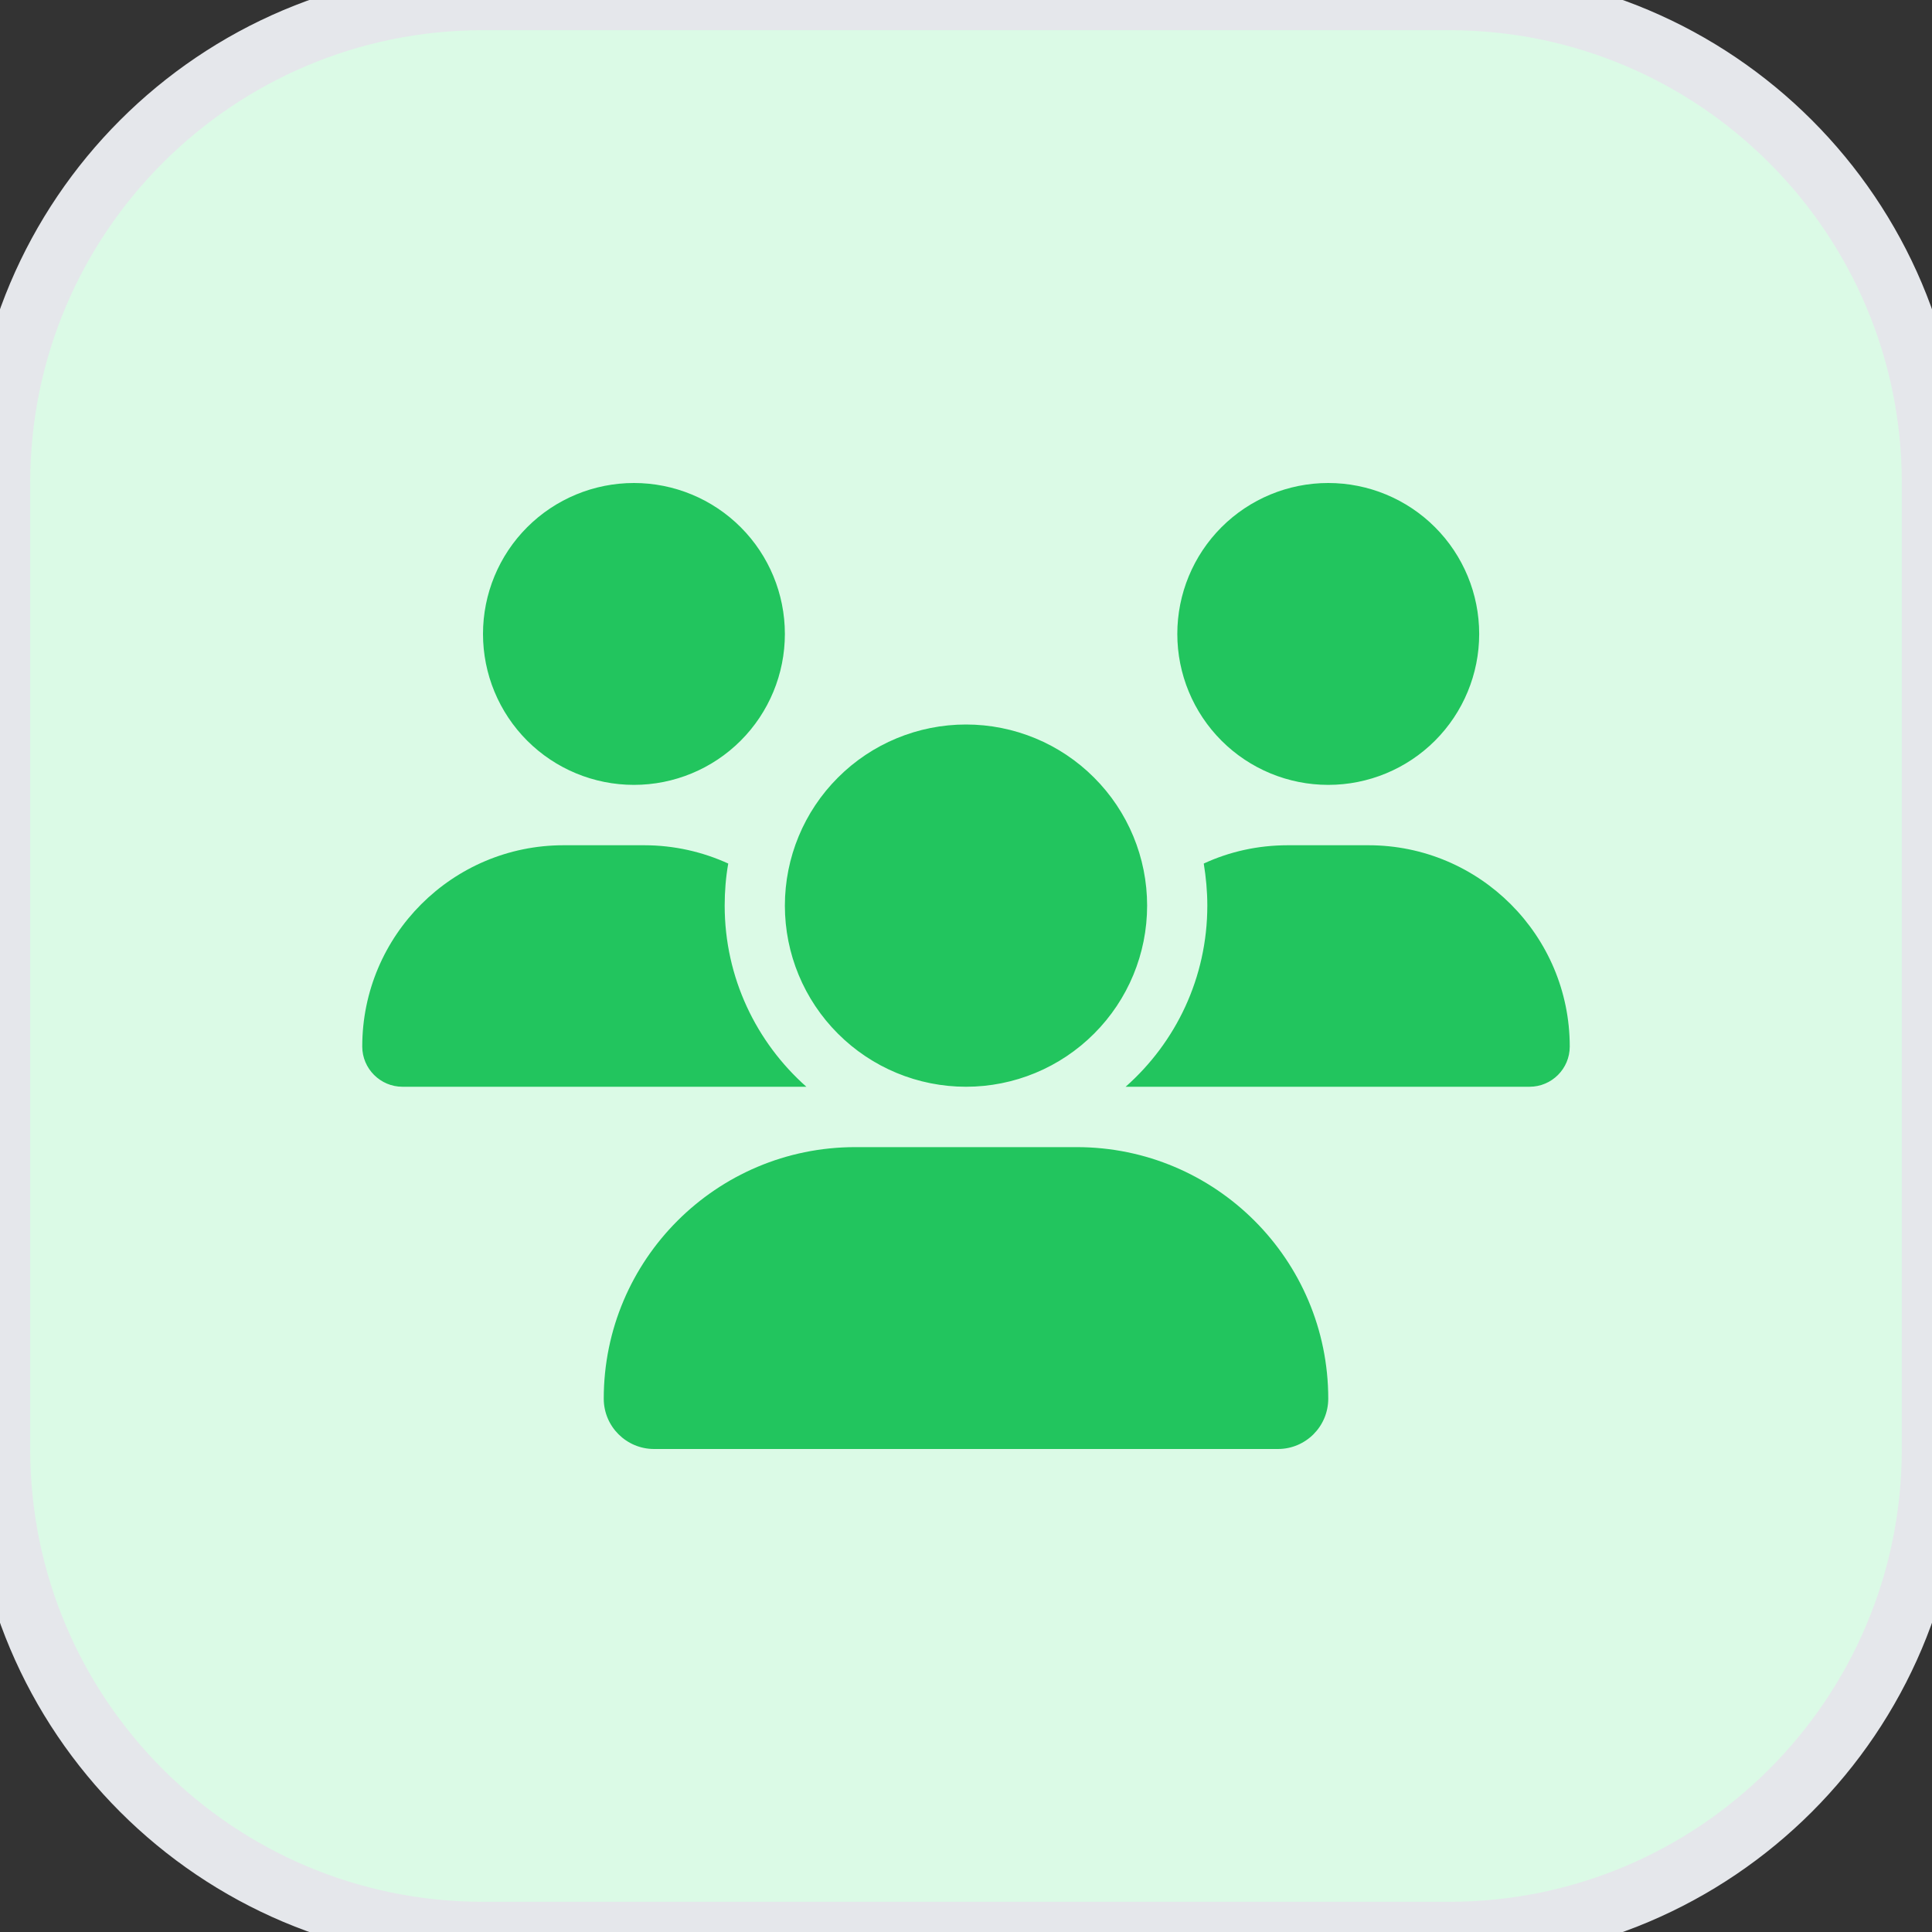 <svg width="32" height="32" viewBox="0 0 32 32" fill="none" xmlns="http://www.w3.org/2000/svg">
<rect x="0" y="0" width="32" height="32" fill="#333333" stroke="none"/>
<path d="M24 0C28.418 0 32 3.582 32 8V24C32 28.418 28.418 32 24 32H8C3.582 32 0 28.418 0 24V8C0 3.582 3.582 0 8 0H24Z" fill="#DBFAE6"/>
<path d="M24 0C28.418 0 32 3.582 32 8V24C32 28.418 28.418 32 24 32H8C3.582 32 0 28.418 0 24V8C0 3.582 3.582 0 8 0H24Z" stroke="#E5E7EB"/>
<g clip-path="url(#clip0_229_16315)">
<path d="M10.5 8C11.163 8 11.799 8.263 12.268 8.732C12.737 9.201 13 9.837 13 10.5C13 11.163 12.737 11.799 12.268 12.268C11.799 12.737 11.163 13 10.5 13C9.837 13 9.201 12.737 8.732 12.268C8.263 11.799 8 11.163 8 10.5C8 9.837 8.263 9.201 8.732 8.732C9.201 8.263 9.837 8 10.5 8ZM22 8C22.663 8 23.299 8.263 23.768 8.732C24.237 9.201 24.5 9.837 24.5 10.5C24.5 11.163 24.237 11.799 23.768 12.268C23.299 12.737 22.663 13 22 13C21.337 13 20.701 12.737 20.232 12.268C19.763 11.799 19.5 11.163 19.5 10.5C19.5 9.837 19.763 9.201 20.232 8.732C20.701 8.263 21.337 8 22 8ZM6 17.334C6 15.494 7.494 14 9.334 14H10.669C11.166 14 11.637 14.109 12.062 14.303C12.022 14.528 12.003 14.762 12.003 15C12.003 16.194 12.528 17.266 13.356 18C13.35 18 13.344 18 13.334 18H6.666C6.3 18 6 17.7 6 17.334ZM18.666 18C18.659 18 18.653 18 18.644 18C19.475 17.266 19.997 16.194 19.997 15C19.997 14.762 19.975 14.531 19.938 14.303C20.363 14.106 20.834 14 21.331 14H22.666C24.506 14 26 15.494 26 17.334C26 17.703 25.7 18 25.334 18H18.666ZM13 15C13 14.204 13.316 13.441 13.879 12.879C14.441 12.316 15.204 12 16 12C16.796 12 17.559 12.316 18.121 12.879C18.684 13.441 19 14.204 19 15C19 15.796 18.684 16.559 18.121 17.121C17.559 17.684 16.796 18 16 18C15.204 18 14.441 17.684 13.879 17.121C13.316 16.559 13 15.796 13 15ZM10 23.166C10 20.866 11.866 19 14.166 19H17.834C20.134 19 22 20.866 22 23.166C22 23.625 21.628 24 21.166 24H10.834C10.375 24 10 23.628 10 23.166Z" fill="#22C55E"/>
</g>
<defs>
<clipPath id="clip0_229_16315">
<path d="M6 8H26V24H6V8Z" fill="white"/>
</clipPath>
</defs>
</svg>
